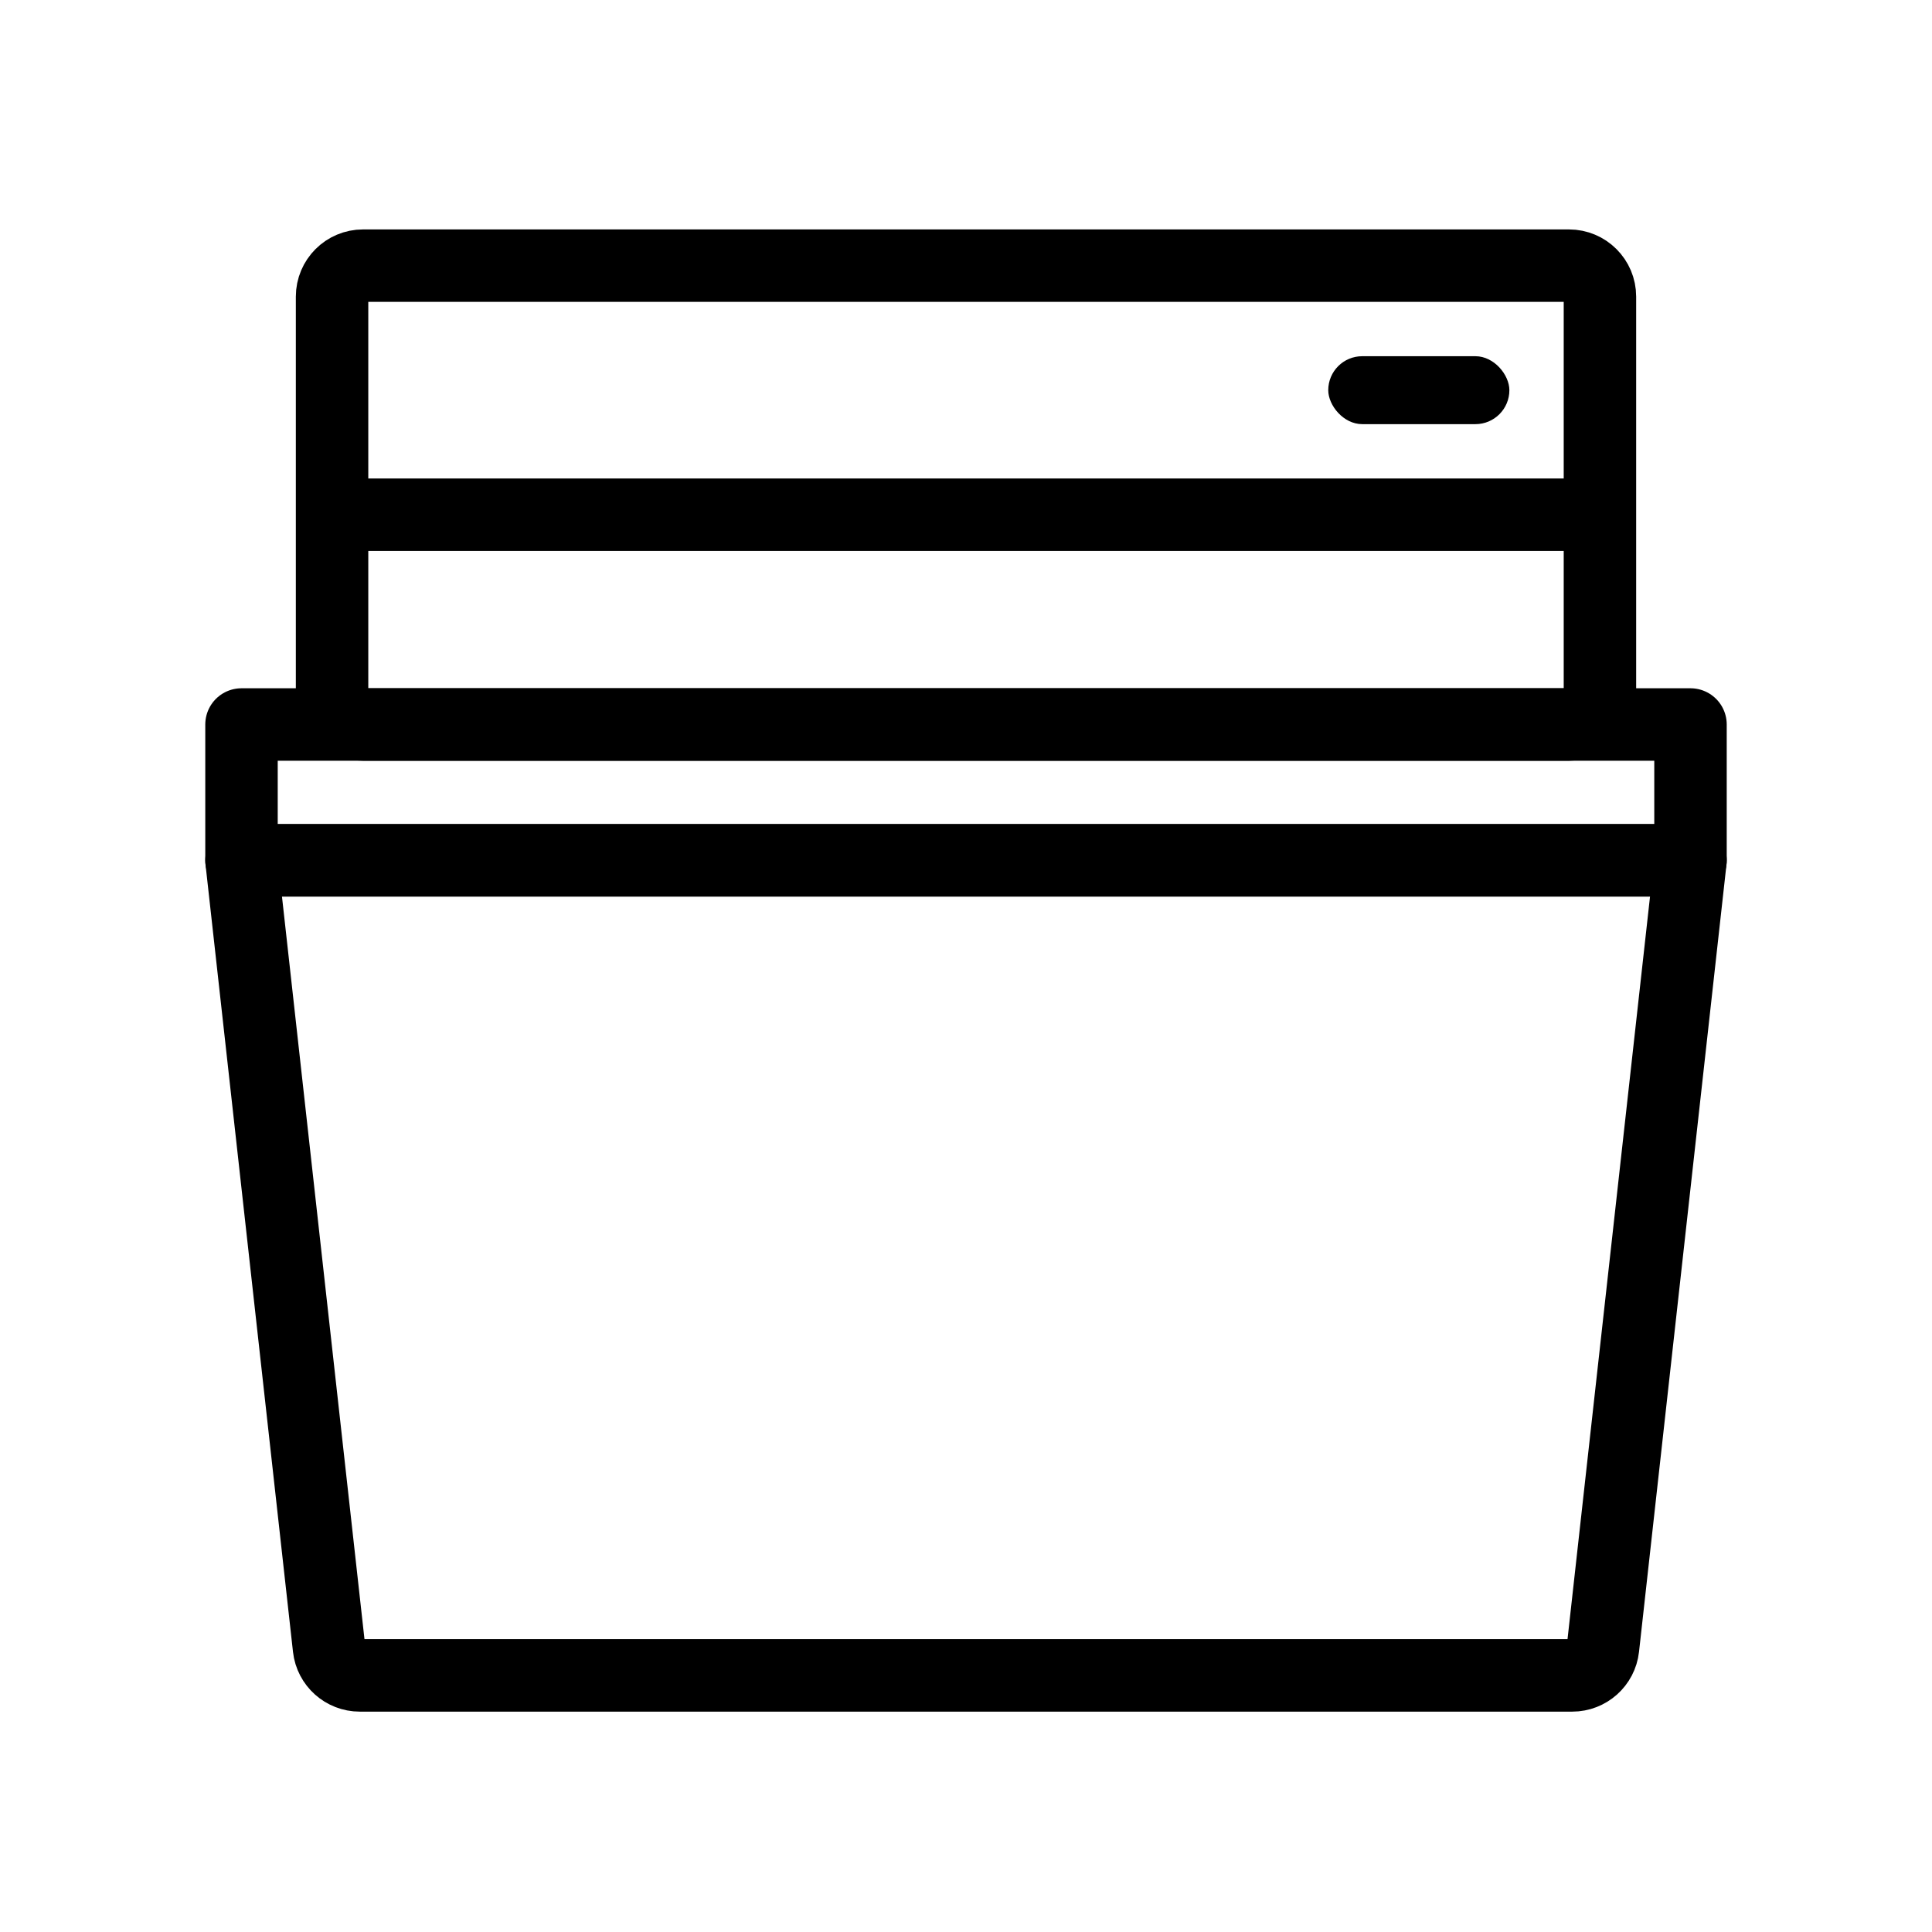 <svg xmlns="http://www.w3.org/2000/svg" width="80" height="80" viewBox="0 0 80 80">
    <g fill="none" fill-rule="evenodd">
        <g>
            <g>
                <g>
                    <g>
                        <g>
                            <g>
                                <path d="M0 80L80 80 80 0 0 0z" transform="translate(-1519 -2945) translate(1127 2353) translate(0 56) translate(392 536)"/>
                                <g>
                                    <g transform="translate(-1519 -2945) translate(1127 2353) translate(0 56) translate(392 536) translate(10 11)">
                                        <path stroke="#000" stroke-linecap="round" stroke-linejoin="round" stroke-width="3" d="M3.75 8.153v-6.87C3.75.573 4.324 0 5.032 0h49.936c.708 0 1.282.574 1.282 1.282v16.436c0 .708-.574 1.282-1.282 1.282H5.032c-.708 0-1.282-.574-1.282-1.282v-6.13h0V8.152zM4.897 58.375h50.206c.653 0 1.202-.491 1.274-1.14L60 24.625h0H0l3.623 32.61c.072.649.621 1.14 1.274 1.14z"/>
                                        <path stroke="#000" stroke-linecap="square" stroke-width="3" d="M6.6 10.313L53.4 10.313"/>
                                        <path stroke="#000" stroke-linejoin="round" stroke-width="3" d="M0 19H60V24.625H0z"/>
                                        <rect width="7.5" height="2.813" x="45" y="3.75" fill="#000" rx="1.406"/>
                                    </g>
                                </g>
                            </g>
                        </g>
                    </g>
                </g>
            </g>
        </g>
    </g>
</svg>
